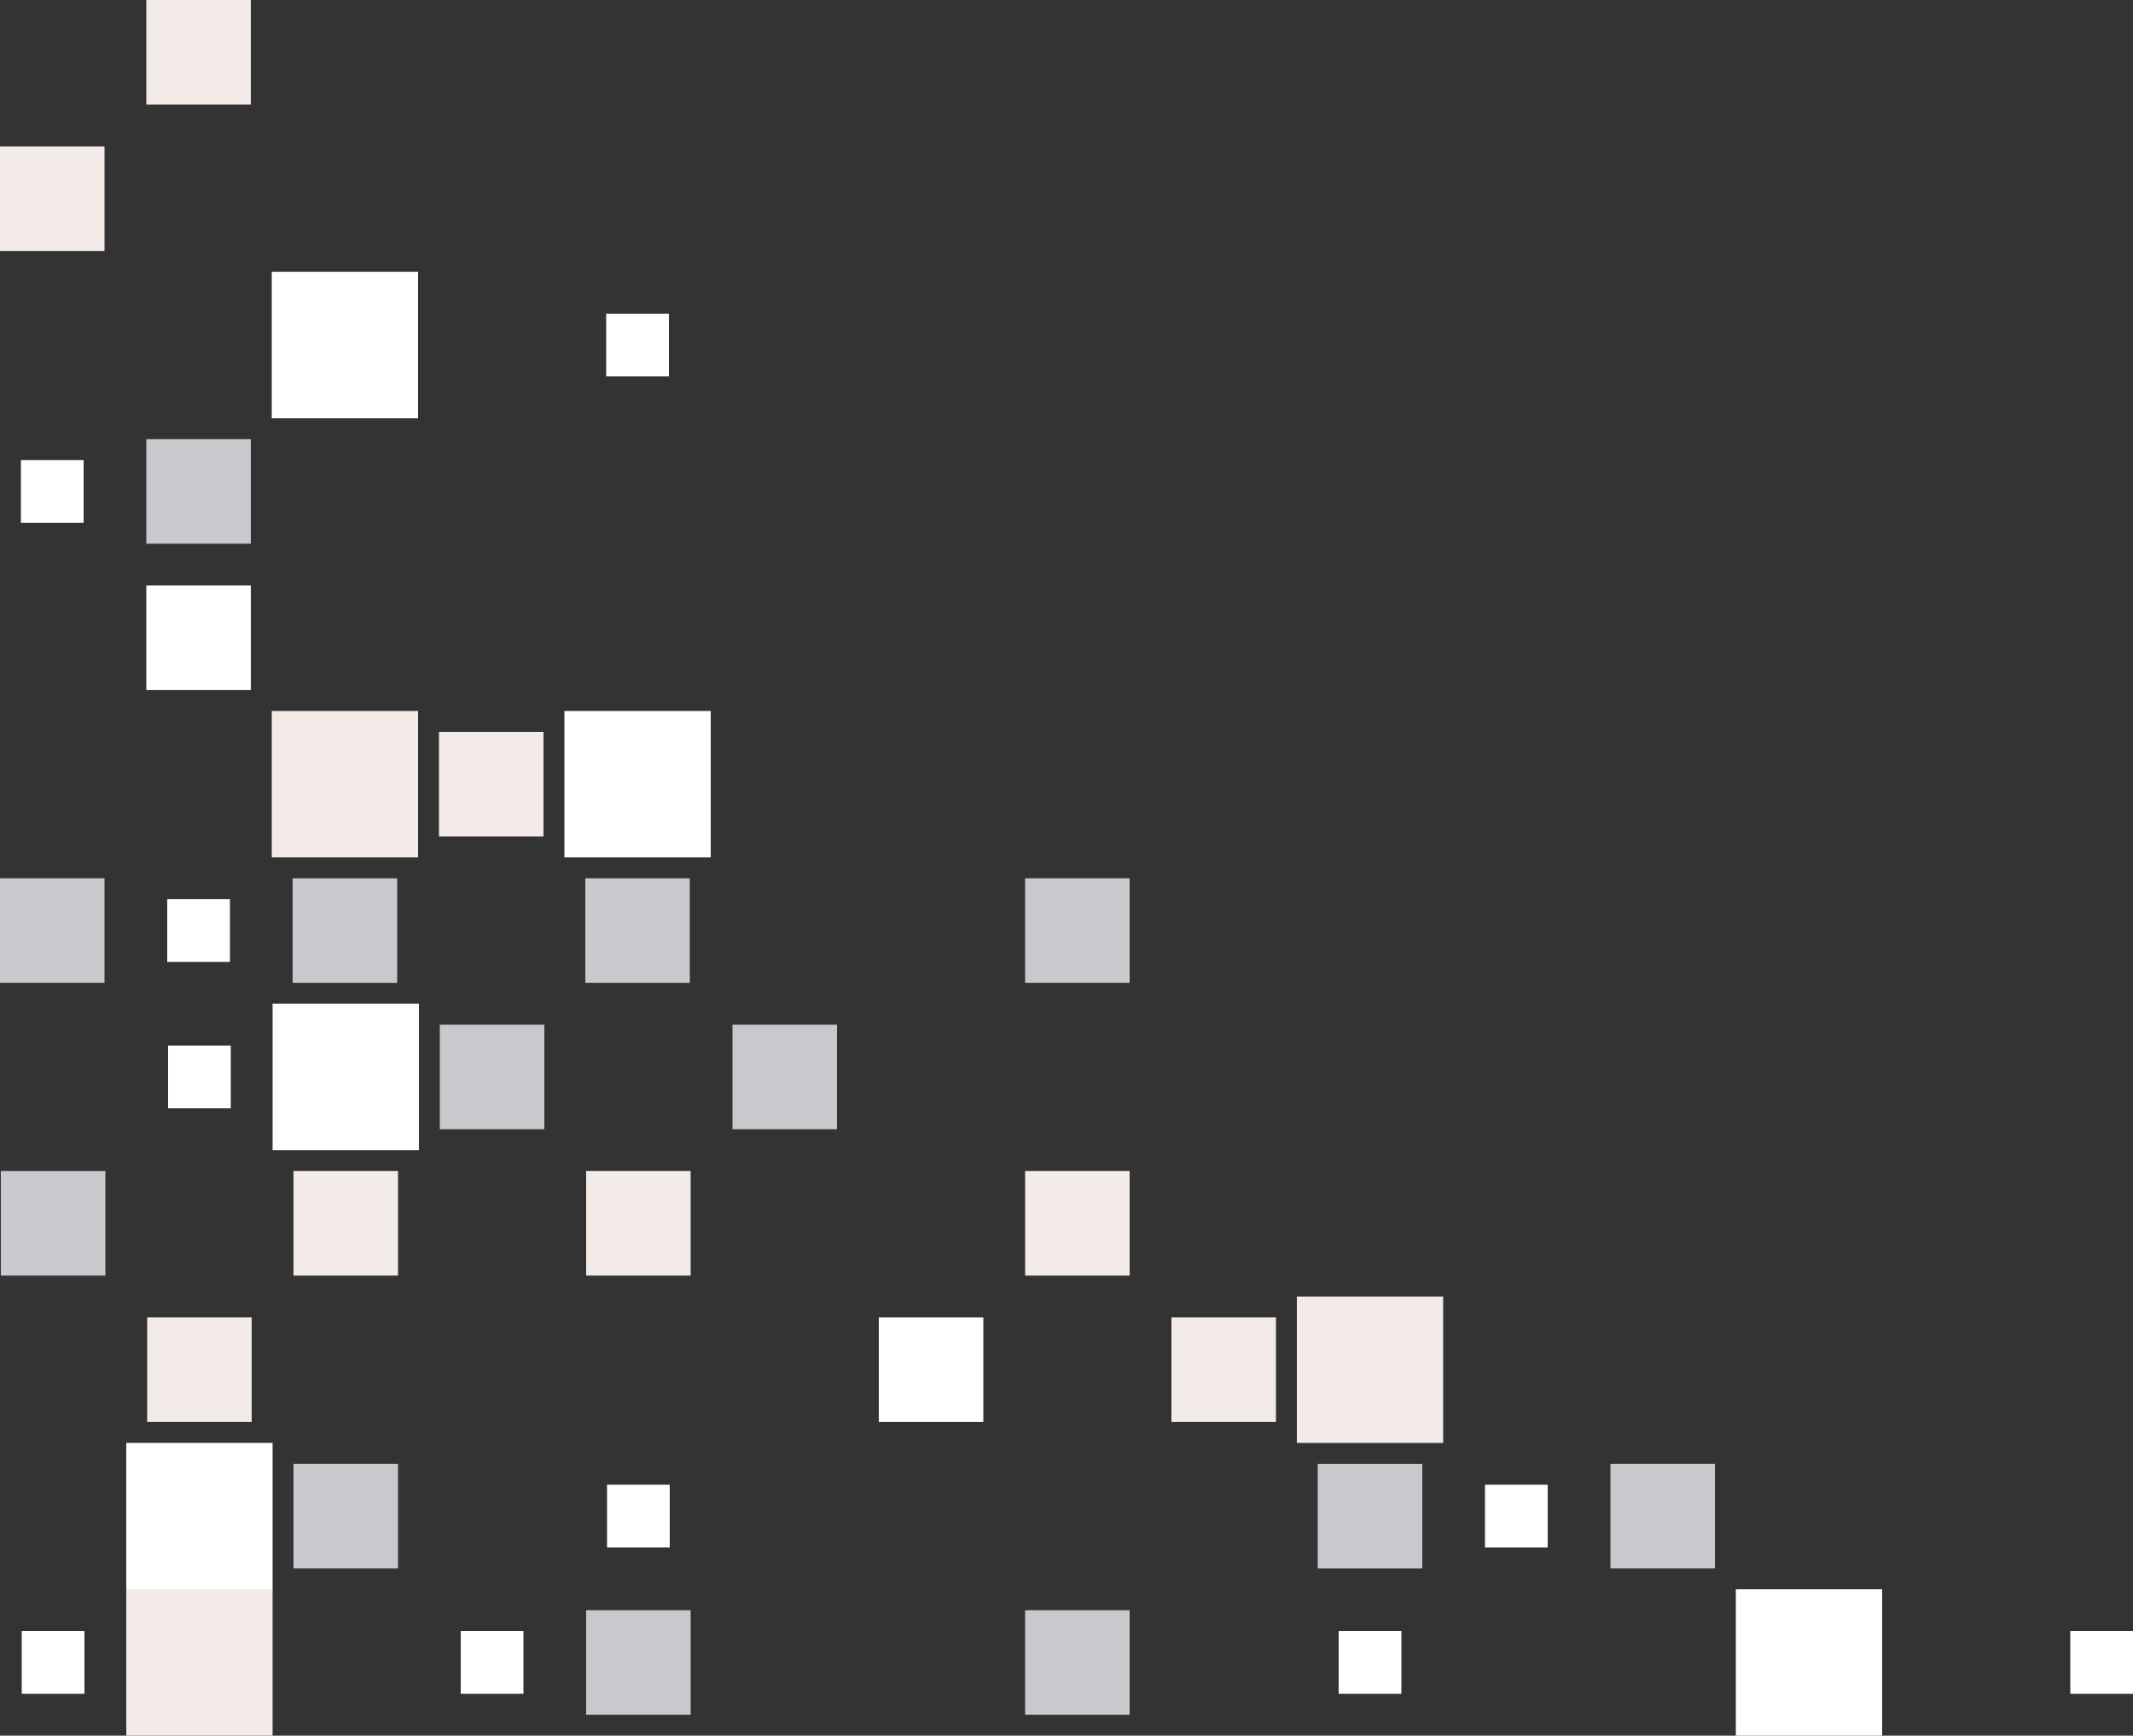 <?xml version="1.0" encoding="UTF-8"?>
<svg id="Capa_2" xmlns="http://www.w3.org/2000/svg" viewBox="0 0 952.79 775.42">
  <rect x="0" y="0" width="952.79" height="775.42" fill="#333333" stroke="none"/>
  <defs>
    <style>
      .cls-1 {
        fill: #f2ebe7;
      }

      .cls-2 {
        fill: #fff;
      }

      .cls-3 {
        fill: #c9c8cc;
      }
    </style>
  </defs>
  <g id="Capa_1-2" data-name="Capa_1">
    <g>
      <g>
        <g>
          <g>
            <rect class="cls-1" x="56.4" y="710.02" width="65.36" height="65.4"/>
            <rect class="cls-2" x="9.71" y="728.7" width="28.01" height="28.03"/>
          </g>
          <g>
            <rect class="cls-3" x="261.82" y="719.36" width="46.69" height="46.71"/>
            <rect class="cls-2" x="205.8" y="728.7" width="28.01" height="28.03"/>
          </g>
          <g>
            <rect class="cls-3" x="327.19" y="457.78" width="46.69" height="46.71"/>
            <rect class="cls-3" x="196.46" y="457.78" width="46.69" height="46.71"/>
            <rect class="cls-1" x="261.82" y="523.17" width="46.69" height="46.71"/>
            <rect class="cls-2" x="392.55" y="588.58" width="46.69" height="46.71"/>
            <rect class="cls-2" x="271.16" y="663.31" width="28.01" height="28.03"/>
          </g>
          <g>
            <rect class="cls-2" x="56.4" y="644.62" width="65.36" height="65.4"/>
            <rect class="cls-3" x="131.1" y="653.96" width="46.69" height="46.71"/>
            <rect class="cls-1" x="65.74" y="588.57" width="46.69" height="46.71"/>
            <rect class="cls-3" x=".38" y="523.17" width="46.69" height="46.71"/>
            <rect class="cls-1" x="131.1" y="523.17" width="46.69" height="46.71"/>
            <rect class="cls-2" x="75.08" y="467.12" width="28.01" height="28.03"/>
            <rect class="cls-2" x="121.76" y="448.43" width="65.36" height="65.4"/>
          </g>
        </g>
        <g>
          <g>
            <rect class="cls-3" x="130.72" y="392.38" width="46.69" height="46.71"/>
            <rect class="cls-2" x="74.7" y="401.72" width="28.01" height="28.03"/>
            <rect class="cls-3" x="261.45" y="392.38" width="46.69" height="46.71"/>
            <rect class="cls-1" x="121.39" y="317.64" width="65.36" height="65.4"/>
            <rect class="cls-1" x="196.08" y="326.98" width="46.69" height="46.71"/>
            <rect class="cls-2" x="252.11" y="317.64" width="65.36" height="65.4"/>
            <rect class="cls-2" x="65.36" y="261.58" width="46.69" height="46.71"/>
            <rect class="cls-3" x="65.36" y="196.2" width="46.69" height="46.71"/>
          </g>
          <g>
            <rect class="cls-2" x="9.34" y="205.53" width="28.01" height="28.03"/>
            <rect class="cls-3" x="0" y="392.37" width="46.69" height="46.71"/>
          </g>
          <rect class="cls-1" x="0" y="65.4" width="46.69" height="46.71"/>
          <g>
            <rect class="cls-2" x="121.39" y="121.45" width="65.36" height="65.4"/>
            <rect class="cls-2" x="270.78" y="140.14" width="28.01" height="28.03"/>
            <rect class="cls-1" x="65.36" y="0" width="46.69" height="46.71"/>
          </g>
        </g>
      </g>
      <g>
        <rect class="cls-3" x="457.91" y="392.37" width="46.69" height="46.71"/>
        <g>
          <rect class="cls-3" x="719.35" y="653.96" width="46.69" height="46.71"/>
          <g>
            <rect class="cls-3" x="588.63" y="653.97" width="46.69" height="46.71"/>
            <rect class="cls-2" x="663.33" y="663.31" width="28.01" height="28.03"/>
            <rect class="cls-1" x="579.29" y="579.23" width="65.36" height="65.4"/>
            <rect class="cls-1" x="523.27" y="588.57" width="46.69" height="46.71"/>
            <rect class="cls-1" x="457.91" y="523.17" width="46.69" height="46.71"/>
          </g>
          <g>
            <rect class="cls-2" x="597.97" y="728.7" width="28.01" height="28.03"/>
            <rect class="cls-3" x="457.91" y="719.37" width="46.69" height="46.71"/>
          </g>
          <g>
            <rect class="cls-2" x="775.38" y="710.02" width="65.36" height="65.4"/>
            <rect class="cls-2" x="924.78" y="728.7" width="28.01" height="28.03"/>
          </g>
        </g>
      </g>
    </g>
  </g>
</svg>